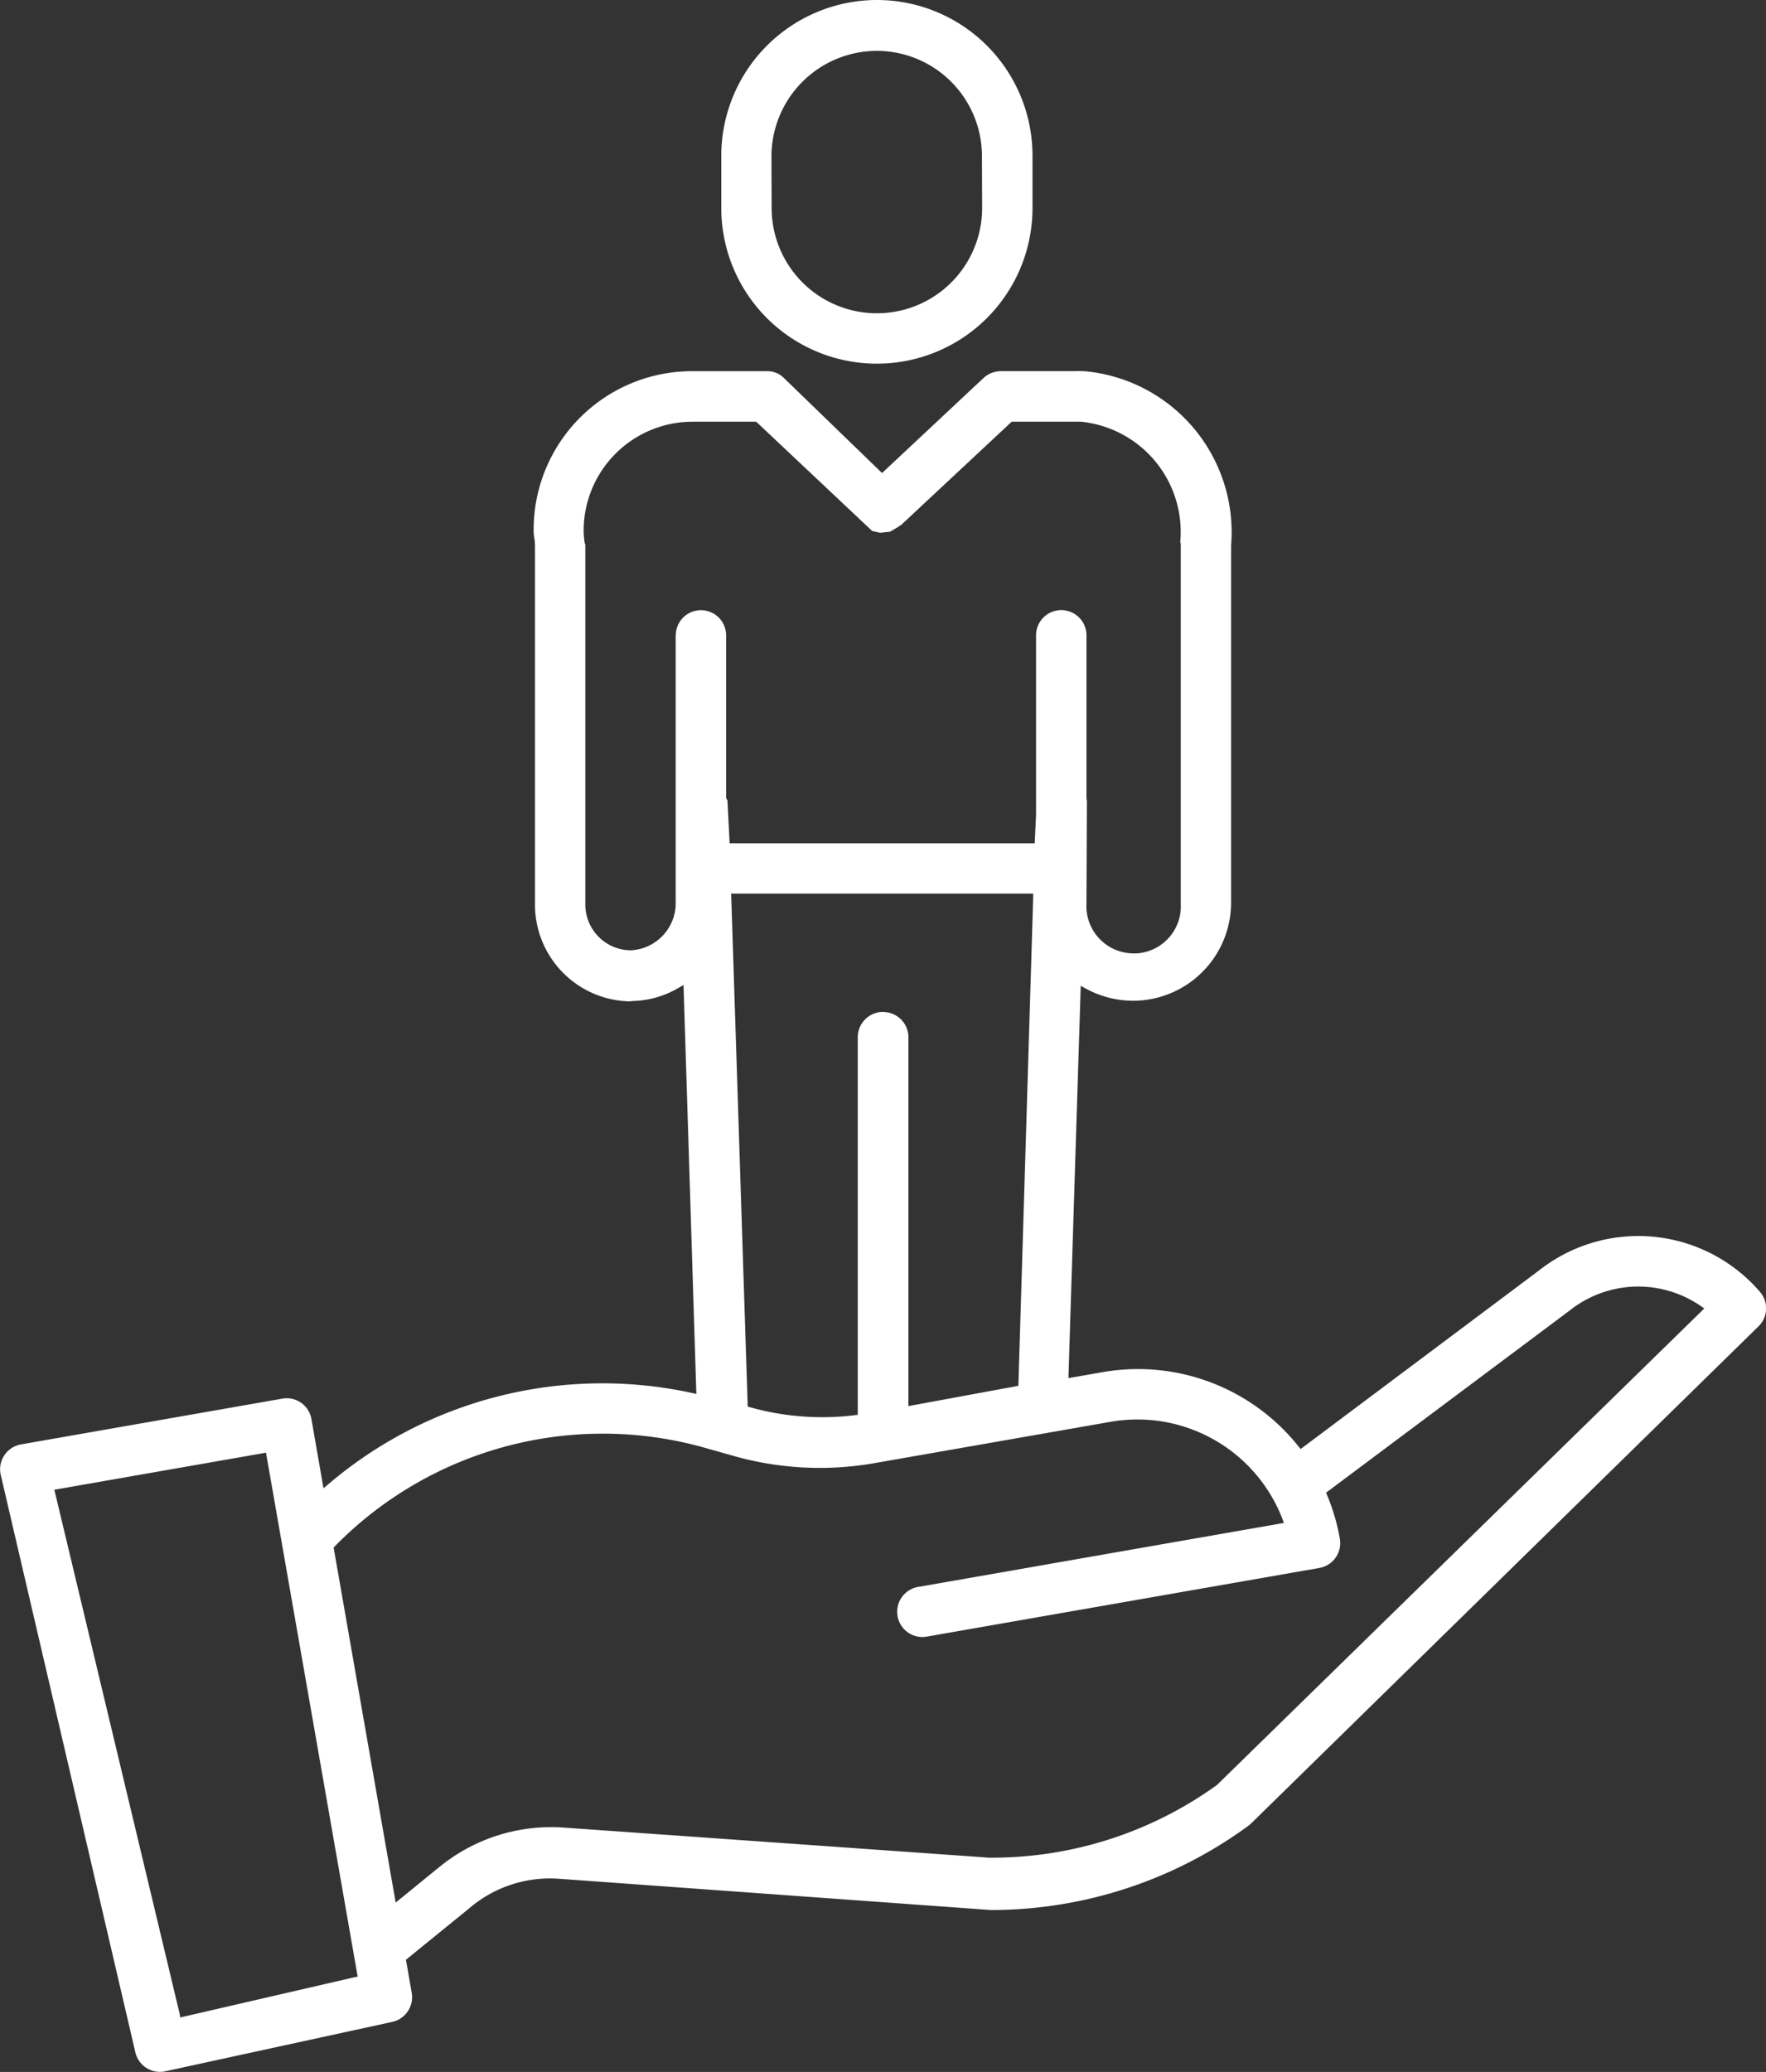 <svg xmlns="http://www.w3.org/2000/svg" width="46.983" height="55.1" viewBox="0 0 46.983 55.1"><rect x="0" y="0" width="46.983" height="55.1" fill="#333333" stroke="none"/><g transform="translate(-889.484 -658.149)"><path d="M912.813,658.149h0a4.146,4.146,0,0,0-4.14,4.137v1.394a4.14,4.14,0,0,0,8.28,0v-1.387a4.141,4.141,0,0,0-4.136-4.144Zm2.8,5.531a2.8,2.8,0,0,1-5.6,0l-.005-1.384a2.809,2.809,0,0,1,2.8-2.794h0a2.8,2.8,0,0,1,2.8,2.791Z" fill="#fff"/><path d="M915.842,708.943A11.589,11.589,0,0,0,922.7,706.7a.7.7,0,0,0,.072-.062l13.5-13.221a.669.669,0,0,0,.029-.919,4.269,4.269,0,0,0-5.876-.561l-6.339,4.747-.061-.076a5.459,5.459,0,0,0-5.2-1.97l-.916.16.327-10.432.143.077a2.644,2.644,0,0,0,1.257.32,2.612,2.612,0,0,0,2.6-2.586V672.66a4.3,4.3,0,0,0-3.834-4.633,2.56,2.56,0,0,0-.341-.008h-1.937a.69.69,0,0,0-.461.17l-2.712,2.539-.069-.065-2.543-2.462a.622.622,0,0,0-.464-.181h-1.979a4.216,4.216,0,0,0-4.215,4.177v.074a1.235,1.235,0,0,0,.017.182,1.475,1.475,0,0,1,.019.21v9.516a2.573,2.573,0,0,0,2.531,2.6l.044-.009a2.516,2.516,0,0,0,1.232-.343l.145-.084.005.169.336,10.706-.124-.027a11.242,11.242,0,0,0-9.662,2.424l-.134.113-.32-1.838a.666.666,0,0,0-.776-.546l-6.953,1.217a.673.673,0,0,0-.545.777l3.581,15.355a.674.674,0,0,0,.775.545l6.041-1.314a.674.674,0,0,0,.545-.777l-.154-.881,1.7-1.382a3.3,3.3,0,0,1,2.4-.77Zm-8.382-33.9,0,7.078a1.256,1.256,0,0,1-1.192,1.3,1.217,1.217,0,0,1-1.212-1.226v-9.567a.2.2,0,0,1-.022-.065l-.008-.078a2.035,2.035,0,0,1-.015-.221,2.9,2.9,0,0,1,2.9-2.9h1.69l.03.027,3.058,2.88.211.046.264-.028.232-.137.039-.032.012,0,2.952-2.756h1.556c.063,0,.127,0,.189,0,.036,0,.071,0,.1,0a2.947,2.947,0,0,1,2.639,3.206.111.111,0,0,1,.014.061v9.55a1.253,1.253,0,0,1-1.18,1.322c-.024,0-.05,0-.074,0a1.257,1.257,0,0,1-1.254-1.182,1.213,1.213,0,0,1,0-.149l.011-2.682c0-.021,0-.044-.005-.068a.628.628,0,0,1-.006-.086v-4.291a.671.671,0,0,0-1.342,0v4.77l-.035.76h-8.116l-.06-1.151a.1.1,0,0,1-.034-.085v-4.293a.67.67,0,1,0-1.34,0Zm5.514,10.016a.674.674,0,0,0-.67.671v10.044l-.088.011a7.3,7.3,0,0,1-.86.052,7.107,7.107,0,0,1-1.912-.263l-.07-.02,0-.074-.438-13.566h8.035l0,.1-.394,12.989-2.925.539v-9.815A.673.673,0,0,0,912.974,685.062ZM898.9,710.734,894.28,711.8l-.017-.1-3.333-13.933.1-.018,5.531-.968.017.1L899,710.716Zm2.229-2.9-1.118.911-1.651-9.441.036-.038a9.983,9.983,0,0,1,9.893-2.6l.707.2a8.425,8.425,0,0,0,3.713.2l.318-.056a.526.526,0,0,0,.065-.011l5.955-1.042a4.137,4.137,0,0,1,4.552,2.578l.043.114-.119.021-9.59,1.677a.671.671,0,1,0,.231,1.321l10.421-1.822a.671.671,0,0,0,.545-.775,5.455,5.455,0,0,0-.337-1.154l-.03-.072,6.469-4.836a2.933,2.933,0,0,1,3.493-.133l.1.07-12.963,12.67a10.23,10.23,0,0,1-6,1.935H915.8l-11.318-.8A4.7,4.7,0,0,0,901.13,707.835Z" fill="#fff"/></g></svg>
